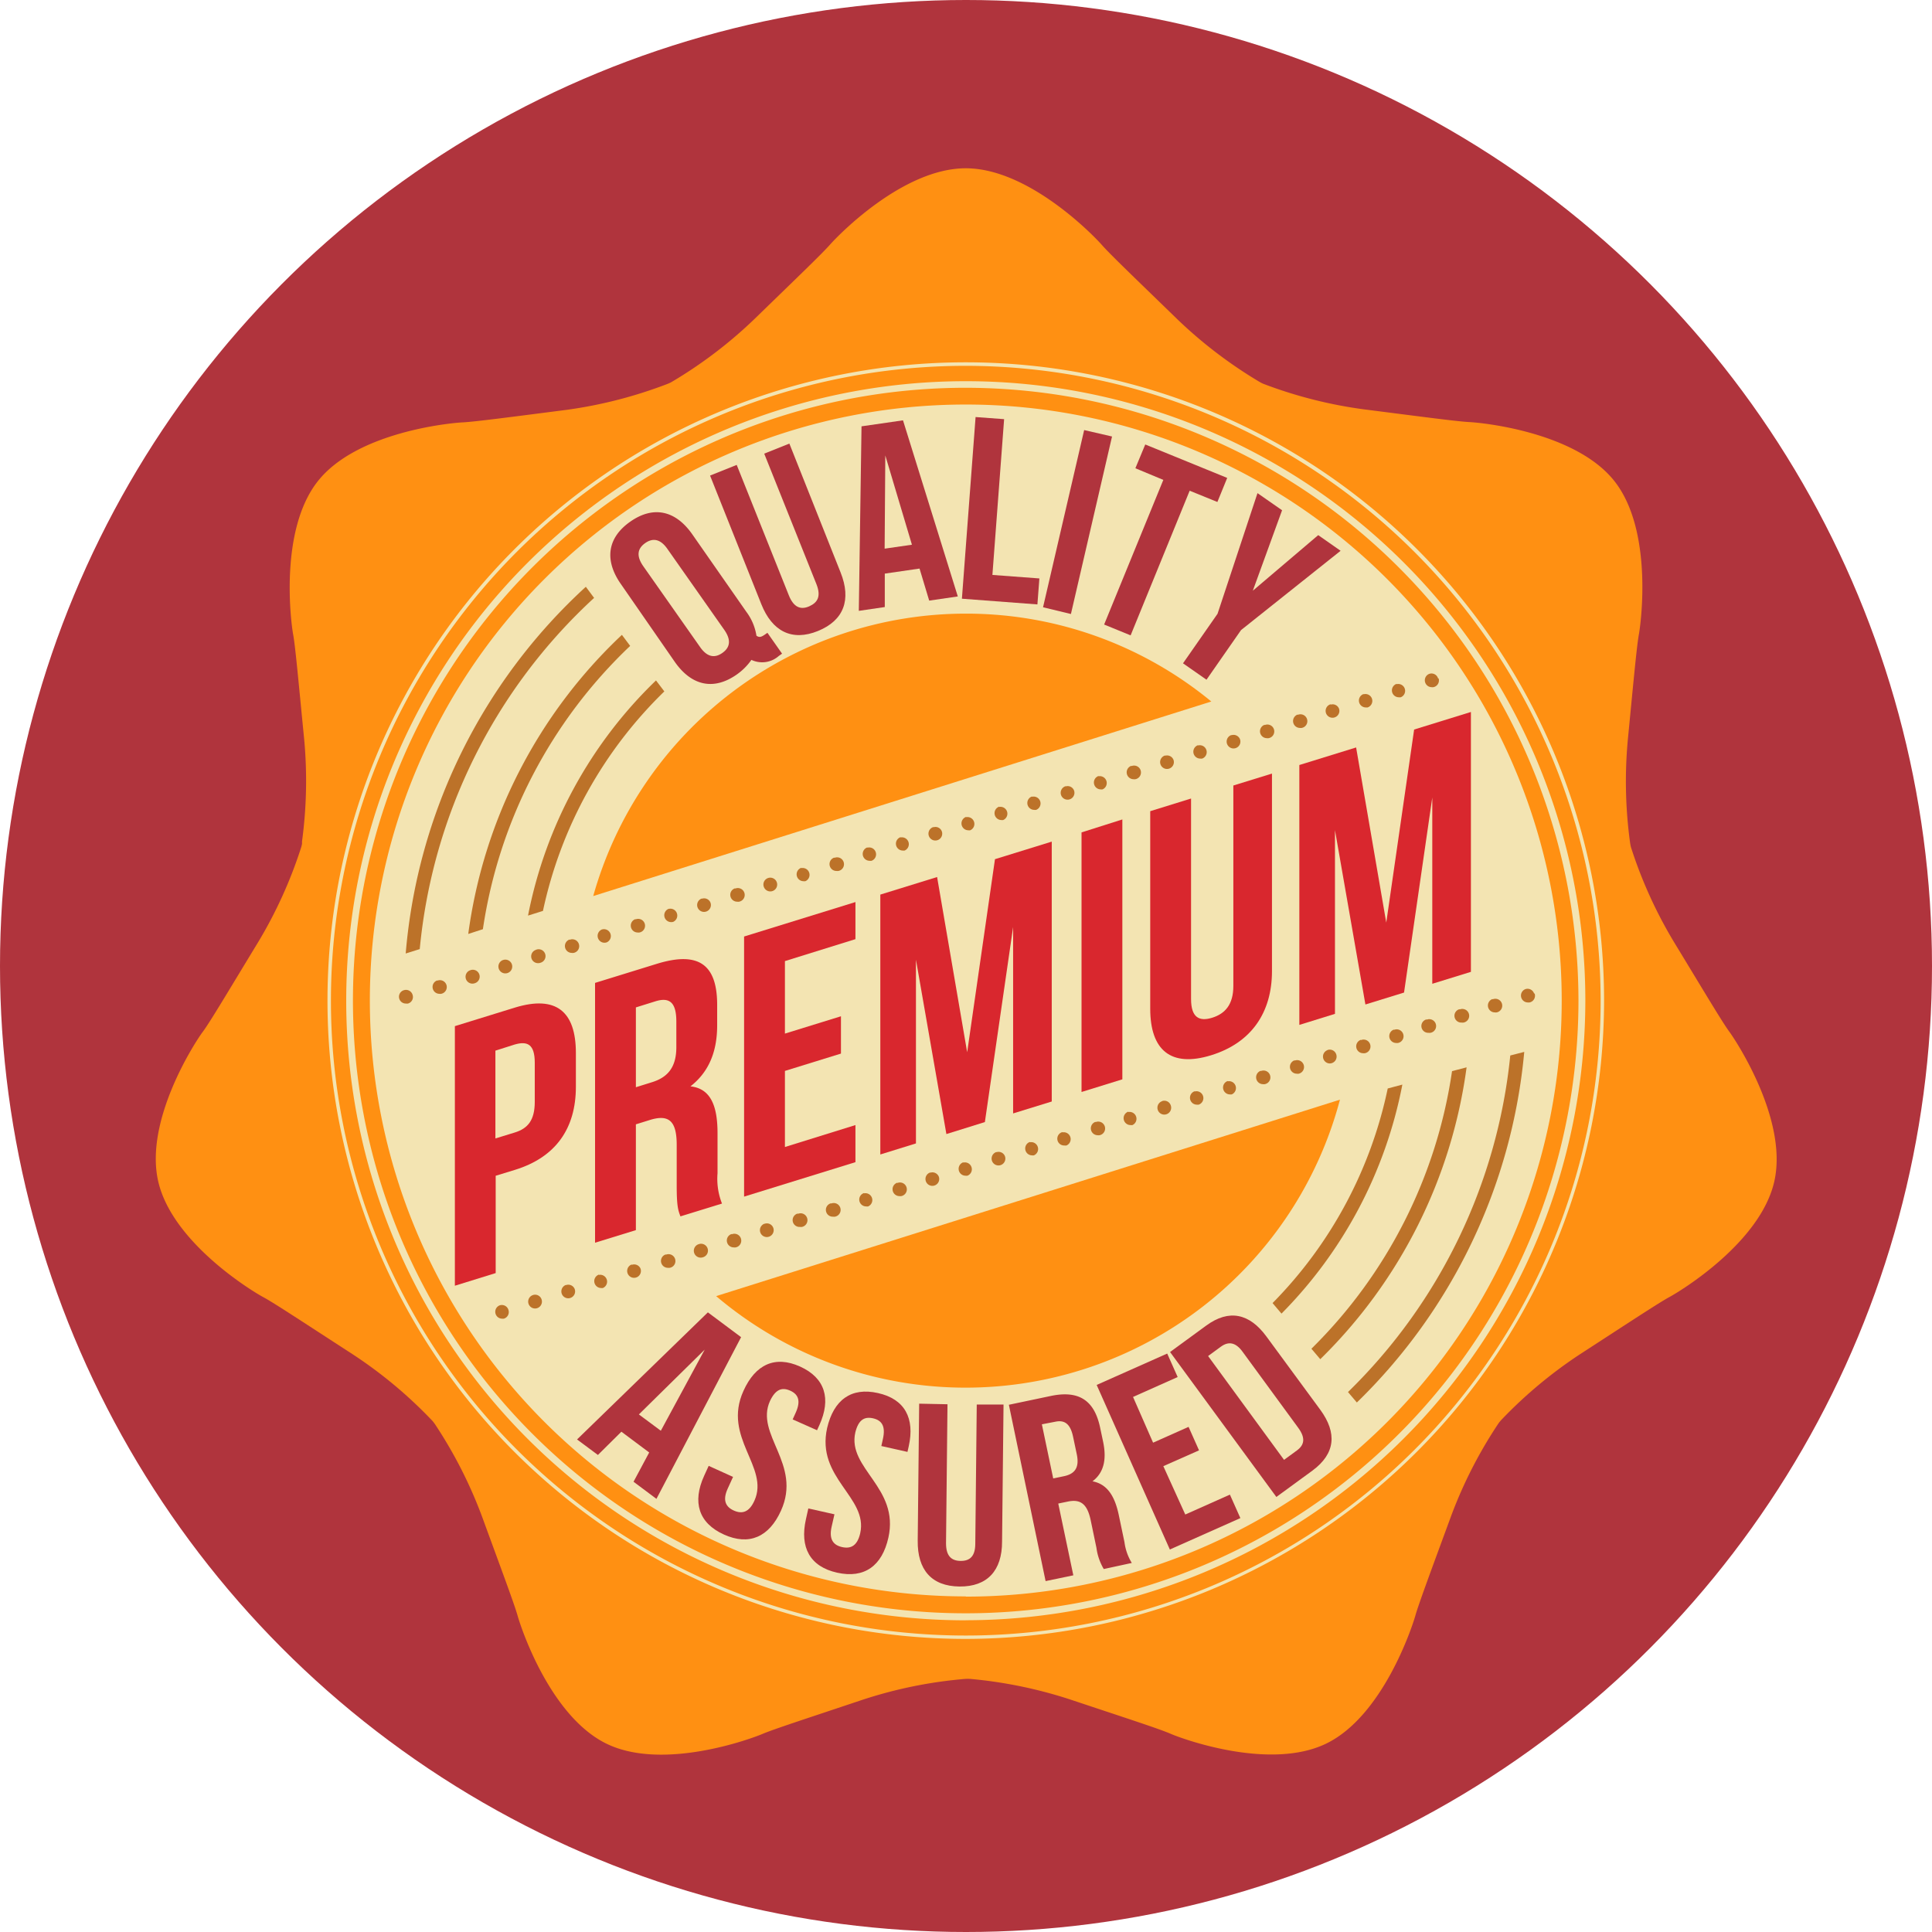 <svg xmlns="http://www.w3.org/2000/svg" viewBox="0 0 264.06 264.06"><defs><style>.cls-1{fill:#b0343d;}.cls-2{fill:#f3e4b2;}.cls-3{fill:#ff9012;}.cls-4{fill:#bc7229;}.cls-5{fill:#d9272e;}</style></defs><title>assurance</title><g id="Layer_2" data-name="Layer 2"><g id="Layer_1-2" data-name="Layer 1"><circle class="cls-1" cx="132.03" cy="132.03" r="132.03"/><circle class="cls-2" cx="132.45" cy="137.28" r="88.92"/><path class="cls-3" d="M132,189.66a52.91,52.91,0,0,0,51.14-39.36L97.88,177.15A52.67,52.67,0,0,0,132,189.66Z"/><path class="cls-3" d="M132,50a86.77,86.77,0,1,0,86.77,86.77A86.87,86.87,0,0,0,132,50Zm0,171.46a84.68,84.68,0,1,1,84.68-84.68A84.78,84.78,0,0,1,132,221.45Z"/><path class="cls-3" d="M236.41,141.08c-1-1.34-3.52-5.6-7.6-12.3a61.42,61.42,0,0,1-5.9-13,6.52,6.52,0,0,1-.13-.71,61.71,61.71,0,0,1-.29-14c.76-7.8,1.21-12.74,1.51-14.38s1.95-14.32-3.4-21-18.09-7.92-19.75-8-6.57-.74-14.35-1.73a61.34,61.34,0,0,1-13.88-3.52,6.33,6.33,0,0,1-.58-.31,61.83,61.83,0,0,1-11.13-8.5c-5.62-5.46-9.21-8.89-10.3-10.14S140.61,23,132,23s-17.48,9.21-18.57,10.45-4.68,4.68-10.3,10.14a61.31,61.31,0,0,1-11.39,8.65,5.72,5.72,0,0,1-.66.29A61.75,61.75,0,0,1,77.57,56c-7.77,1-12.69,1.65-14.35,1.73s-14.4,1.29-19.75,8-3.7,19.4-3.4,21,.74,6.58,1.51,14.37A61.81,61.81,0,0,1,41.28,115h0l0,.34a5.89,5.89,0,0,1-.2.73,61.72,61.72,0,0,1-5.79,12.69c-4.07,6.69-6.62,11-7.6,12.3s-8,12.06-6.06,20.43,12.86,15,14.32,15.78,5.6,3.52,12.18,7.78a61.25,61.25,0,0,1,11,9.18,6.63,6.63,0,0,1,.44.6,61.87,61.87,0,0,1,6.31,12.44c2.69,7.36,4.43,12,4.88,13.61s4.46,13.75,12.19,17.47,19.74-.71,21.26-1.36,6.25-2.18,13.68-4.67a61.2,61.2,0,0,1,14-2.85,6.16,6.16,0,0,1,.75,0,61.75,61.75,0,0,1,13.66,2.82c7.43,2.48,12.15,4,13.68,4.67s13.53,5.09,21.26,1.36,11.75-15.88,12.2-17.48,2.18-6.25,4.88-13.6a61.26,61.26,0,0,1,6.51-12.73,5.69,5.69,0,0,1,.48-.56A61.73,61.73,0,0,1,216,185.06c6.57-4.26,10.72-7,12.18-7.79s12.41-7.41,14.32-15.77S237.38,142.42,236.41,141.08ZM132,224a87.24,87.24,0,1,1,87.24-87.24A87.34,87.34,0,0,1,132,224Z"/><path class="cls-3" d="M132,83.87a52.9,52.9,0,0,0-50.92,38.6l84.48-26.59A52.68,52.68,0,0,0,132,83.87Z"/><path class="cls-3" d="M132,53a83.75,83.75,0,1,0,83.74,83.75A83.84,83.84,0,0,0,132,53Zm0,165.19a81.45,81.45,0,1,1,81.45-81.45A81.45,81.45,0,0,1,132,218.22Z"/><path class="cls-4" d="M56.4,136a.93.93,0,0,1-.63,1.16.89.89,0,0,1-.27,0,.93.93,0,0,1-.27-1.83h0A.94.94,0,0,1,56.4,136Zm35-11.79h0a.94.94,0,0,0,.32,1.82A1,1,0,0,0,92,126a.94.94,0,0,0-.62-1.77ZM105,120h0a.93.93,0,0,0-.62,1.16A.94.94,0,1,0,105,120Zm-9.06,2.8h0a.94.94,0,1,0,1.18.61A.93.93,0,0,0,95.92,122.84Zm13.58-4.19h0a.94.94,0,0,0,.28,1.83.91.91,0,0,0,.27,0,.94.94,0,0,0-.54-1.79Zm4.52-1.4h0a.93.93,0,0,0-.62,1.17.94.94,0,0,0,.9.66,1,1,0,0,0,.27,0,.94.94,0,1,0-.54-1.79Zm4.51-1.39h0a.94.94,0,0,0,.29,1.83,1,1,0,0,0,.28,0,.94.94,0,0,0-.57-1.79Zm4.54-1.4h0a.94.94,0,0,0,.28,1.83,1,1,0,0,0,.27,0,.94.94,0,0,0-.54-1.79ZM64.24,132.62h0a.94.94,0,0,0,.32,1.82.92.92,0,0,0,.31-.05.94.94,0,1,0-.62-1.77ZM59.76,134h0a.94.94,0,0,0,.27,1.83,1,1,0,0,0,.27,0,.94.94,0,1,0-.54-1.79Zm9-2.79h0a.94.94,0,0,0,.28,1.83.94.94,0,1,0-.27-1.83Zm4.47-1.38h0a.93.93,0,0,0,.33,1.81.9.9,0,0,0,.33-.06.94.94,0,1,0-.65-1.76Zm9.06-2.8h0a.94.94,0,0,0,.32,1.82,1,1,0,0,0,.31-.05.94.94,0,0,0-.62-1.77Zm4.56-1.41h0a.94.94,0,0,0,.28,1.83,1,1,0,0,0,.27,0,.94.94,0,1,0-.54-1.79Zm-9,2.79h0a.94.94,0,0,0,.28,1.83,1,1,0,0,0,.27,0,.94.94,0,1,0-.54-1.79Zm22.62-7h0a.93.93,0,0,0-.62,1.16.94.94,0,0,0,.9.67.91.91,0,0,0,.27,0,.94.94,0,1,0-.54-1.79Zm72.38-22.35h0a.94.94,0,0,0,.28,1.83,1,1,0,0,0,.27,0,.94.94,0,1,0-.54-1.79Zm-4.54,1.4h0a.94.94,0,1,0,1.18.61A.94.94,0,0,0,168.3,100.49Zm9.06-2.8h0a.94.94,0,0,0,.28,1.83.89.89,0,0,0,.27,0,.94.94,0,1,0-.54-1.79Zm9-2.8h0a.94.94,0,0,0,.28,1.83,1,1,0,0,0,.27,0,.94.94,0,0,0-.54-1.8Zm4.51-1.39h0a.94.94,0,0,0,.29,1.83.9.9,0,0,0,.28,0,.94.94,0,0,0-.56-1.79Zm-27.14,8.38h0a.94.94,0,0,0,.29,1.83,1,1,0,0,0,.28,0,.94.94,0,0,0-.57-1.79Zm18.11-5.59h0a.94.94,0,1,0,1.17.62A.93.93,0,0,0,181.89,96.3Zm-22.62,7h0a.94.94,0,1,0,1.17.62A.94.94,0,0,0,159.28,103.28Zm-31.66,9.78h0a.94.94,0,1,0,1.17.63A.93.93,0,0,0,127.6,113.06Zm9-2.79h0a.94.94,0,0,0,.27,1.83.91.91,0,0,0,.27,0,.94.94,0,0,0-.54-1.79Zm-4.52,1.4h0a.94.94,0,0,0,.28,1.83.88.88,0,0,0,.27,0,.94.94,0,0,0-.54-1.79Zm9-2.79h0a.94.94,0,0,0,.29,1.83,1,1,0,0,0,.28,0,.94.94,0,0,0-.56-1.79Zm13.58-4.19h0a.94.94,0,0,0,.28,1.83.9.9,0,0,0,.27,0,.94.94,0,1,0-.54-1.79Zm-9,2.79h0a.94.94,0,1,0,1.18.62A.93.93,0,0,0,145.7,107.47Zm4.52-1.4h0a.94.94,0,0,0,.27,1.83.92.92,0,0,0,.27,0,.94.94,0,0,0-.54-1.79Zm46.4-13.34a.94.94,0,0,0-1.17-.63h0a.94.94,0,0,0,.27,1.83,1,1,0,0,0,.27,0A.94.94,0,0,0,196.63,92.73ZM69.5,179.06a.94.94,0,0,1-.63,1.17,1,1,0,0,1-.27,0,.94.94,0,0,1-.27-1.83h0A.94.94,0,0,1,69.5,179.06Zm48.6-16h0a.93.93,0,0,0-.62,1.16.94.94,0,0,0,.9.67,1,1,0,0,0,.27,0,.94.94,0,0,0-.54-1.79Zm-4.52,1.4h0a.93.93,0,0,0,.28,1.83.9.9,0,0,0,.27,0,.94.94,0,1,0-.54-1.79Zm-4.54,1.4h0a.93.93,0,0,0,.29,1.83,1,1,0,0,0,.28,0,.94.94,0,1,0-.57-1.78Zm22.62-7h0a.94.94,0,0,0,.29,1.83.94.94,0,0,0,.28,0,.94.94,0,0,0-.56-1.79Zm-27.17,8.39h0a.94.94,0,1,0,1.2.57A.93.93,0,0,0,104.48,167.27Zm18.14-5.6h0a.94.94,0,0,0,.28,1.83,1,1,0,0,0,.27,0,.94.94,0,1,0-.54-1.79Zm4.52-1.4h0a.93.93,0,0,0-.62,1.16.94.94,0,0,0,.9.67.94.94,0,0,0,.9-1.21A.94.94,0,0,0,127.15,160.28Zm-49.8,15.37h0a.94.94,0,1,0,1.2.57A.94.94,0,0,0,77.34,175.65Zm58.85-18.17h0a.94.94,0,1,0,1.17.63A.93.93,0,0,0,136.19,157.48ZM72.86,177h0a.94.94,0,1,0,1.17.63A.93.93,0,0,0,72.85,177Zm9-2.79h0a.94.94,0,0,0,.27,1.83.92.92,0,0,0,.27,0,.94.94,0,0,0-.54-1.79Zm4.47-1.38h0a.94.94,0,1,0,1.21.55A.94.94,0,0,0,86.37,172.87ZM100,168.66h0a.93.93,0,0,0-.62,1.16.94.94,0,0,0,.9.67,1,1,0,0,0,.27,0,.94.94,0,1,0-.54-1.79Zm-4.56,1.41h0a.94.94,0,0,0,.32,1.82,1,1,0,0,0,.31-.05.94.94,0,1,0-.62-1.77ZM91,171.45h0a.93.93,0,0,0-.62,1.16.94.94,0,0,0,.9.67,1,1,0,0,0,.27,0,.94.94,0,1,0-.54-1.79Zm67.86-20.95h0a.94.94,0,1,0,1.17.62A.93.93,0,0,0,158.81,150.5Zm18.08-5.58h0a.94.94,0,0,0,.29,1.83.92.92,0,0,0,.28,0,.94.94,0,1,0-.56-1.79Zm9.06-2.8h0a.94.94,0,0,0,.28,1.83,1,1,0,0,0,.27,0,.94.94,0,1,0-.54-1.79Zm-4.54,1.4h0a.94.94,0,0,0,.29,1.83.94.94,0,0,0,.89-1.22A.93.93,0,0,0,181.42,143.52Zm9.06-2.8h0a.94.94,0,0,0,.28,1.83.89.89,0,0,0,.27,0,.94.94,0,1,0-.54-1.79Zm-49.76,15.36h0a.94.94,0,0,0,.28,1.83.88.88,0,0,0,.27,0,.94.94,0,0,0-.54-1.79ZM204,136.54h0a.94.94,0,0,0,.29,1.83,1,1,0,0,0,.28,0,.94.94,0,1,0-.57-1.78Zm-4.51,1.39h0a.93.93,0,0,0,.28,1.83,1,1,0,0,0,.27,0,.94.94,0,1,0-.54-1.79Zm-4.52,1.4h0a.93.93,0,0,0,.28,1.83.91.91,0,0,0,.27,0,.94.94,0,1,0-.54-1.79Zm-45.24,14h0a.94.94,0,0,0,.28,1.83,1,1,0,0,0,.27,0,.94.94,0,1,0-.54-1.79Zm-4.52,1.4h0a.93.93,0,0,0,.28,1.83.88.88,0,0,0,.27,0,.94.94,0,0,0-.54-1.79Zm9-2.79h0a.94.94,0,0,0,.29,1.83.91.91,0,0,0,.28,0,.94.94,0,0,0-.56-1.78Zm18.11-5.59h0a.94.94,0,0,0,.28,1.83.89.89,0,0,0,.27,0,.94.94,0,1,0-.54-1.79Zm-4.52,1.4h0a.94.94,0,0,0,.28,1.83,1,1,0,0,0,.27,0,.94.94,0,0,0-.54-1.79Zm-4.52,1.4h0a.94.94,0,0,0,.28,1.83,1,1,0,0,0,.27,0,.94.94,0,0,0-.54-1.8Zm46.4-13.34a.94.94,0,0,0-1.16-.63h0a.94.94,0,0,0,.27,1.83,1,1,0,0,0,.27,0A.94.94,0,0,0,209.74,135.76Z"/><path class="cls-4" d="M66,127A66.82,66.82,0,0,1,86.13,88.28L85,86.77a68.69,68.69,0,0,0-21,40.88Z"/><path class="cls-4" d="M198.46,146.4a66.8,66.8,0,0,1-19.22,37.94l1.21,1.43a68.63,68.63,0,0,0,20-39.89Z"/><path class="cls-4" d="M206.42,144.26a74.72,74.72,0,0,1-22.18,46l1.21,1.43a76.56,76.56,0,0,0,22.88-47.92Z"/><path class="cls-4" d="M74.21,124.5a59,59,0,0,1,16.59-30L89.66,93a60.79,60.79,0,0,0-17.49,32.14Z"/><path class="cls-4" d="M189.67,148.77a58.94,58.94,0,0,1-15.74,29.33l1.22,1.44a60.79,60.79,0,0,0,16.52-31.3Z"/><path class="cls-4" d="M55.45,130.32l1.92-.6a74.74,74.74,0,0,1,23.83-48L80.07,80.2A76.6,76.6,0,0,0,55.45,130.32Z"/><path class="cls-1" d="M89.72,204.86l-3.13-2.34,2.14-4-3.8-2.84-3.21,3.18-2.85-2.12,17.88-17.37,4.54,3.39Zm-2.4-11.54,3,2.23,6-11.09Z"/><path class="cls-1" d="M109.36,186.78c3.42,1.55,4.26,4.4,2.63,8l-.32.7L108.34,194l.42-.93c.72-1.6.36-2.5-.76-3s-2-.19-2.76,1.41c-2.09,4.61,4.4,8.6,1.5,15-1.62,3.59-4.35,4.82-7.81,3.25s-4.32-4.43-2.7-8l.63-1.38,3.33,1.51-.73,1.6c-.73,1.6-.28,2.5.84,3s2.09.25,2.81-1.35c2.09-4.61-4.4-8.6-1.5-15C103.24,186.48,105.93,185.23,109.36,186.78Z"/><path class="cls-1" d="M120,190.4c3.67.82,5.06,3.44,4.2,7.29l-.17.75-3.57-.8.22-1c.38-1.72-.16-2.52-1.36-2.79s-2,.23-2.42,1.94c-1.11,4.94,6.06,7.52,4.52,14.38-.86,3.84-3.27,5.61-7,4.78s-5.13-3.46-4.27-7.3l.33-1.48,3.57.8-.39,1.71c-.38,1.72.23,2.5,1.43,2.77s2.09-.18,2.48-1.89c1.11-4.94-6.06-7.52-4.52-14.39C113.95,191.34,116.33,189.57,120,190.4Z"/><path class="cls-1" d="M129.5,191.93l-.2,19c0,1.76.75,2.4,2,2.41s2-.61,2-2.37l.2-19,3.66,0-.2,18.74c0,3.94-2,6.17-5.83,6.13s-5.74-2.31-5.7-6.25l.2-18.74Z"/><path class="cls-1" d="M150.86,214.45a7.6,7.6,0,0,1-1-2.89l-.79-3.79c-.47-2.23-1.4-2.9-3.12-2.54l-1.31.27,2.06,9.81-3.79.79L137.89,192l5.71-1.2c3.92-.83,6,.65,6.77,4.36l.4,1.89c.52,2.48.07,4.26-1.45,5.41,2.06.39,3.06,2.09,3.59,4.6l.78,3.72a7.22,7.22,0,0,0,1,2.84Zm-8.46-19.78,1.55,7.4,1.48-.31c1.41-.3,2.14-1.1,1.74-3l-.5-2.37c-.36-1.72-1.11-2.36-2.45-2.07Z"/><path class="cls-1" d="M157.6,197.18l4.85-2.16,1.43,3.21L159,200.39,162,207l6.1-2.72,1.43,3.21-9.64,4.29-10-22.49,9.64-4.29,1.43,3.21-6.1,2.72Z"/><path class="cls-1" d="M159.92,184.79l4.94-3.61c3.12-2.29,5.92-1.67,8.24,1.5l7.35,10c2.33,3.18,2.06,6-1.06,8.31l-4.94,3.61Zm5.2.55,10.38,14.19,1.76-1.29c1-.73,1.22-1.67.18-3.09l-7.56-10.33c-1-1.42-2-1.49-3-.77Z"/><path class="cls-5" d="M78.71,143.92v4.62c0,5.68-2.74,9.63-8.32,11.35l-2.64.81V174l-5.58,1.73V140.25l8.22-2.54C76,136,78.71,138.23,78.71,143.92Zm-11-.32v12l2.64-.81c1.78-.55,2.74-1.66,2.74-4.2v-5.33c0-2.54-1-3-2.74-2.5Z"/><path class="cls-5" d="M93,166.25c-.3-.82-.51-1.31-.51-4.21v-5.58c0-3.3-1.11-4.17-3.65-3.39l-1.93.6v14.46l-5.58,1.72V134.34l8.42-2.6c5.79-1.79,8.27.13,8.27,5.61v2.79c0,3.65-1.17,6.4-3.65,8.34,2.79.3,3.7,2.71,3.7,6.41v5.48a9.19,9.19,0,0,0,.61,4.13Zm-6.09-28.56v10.91l2.18-.68c2.08-.64,3.35-1.95,3.35-4.79v-3.5c0-2.54-.86-3.39-2.84-2.78Z"/><path class="cls-5" d="M107.28,141.27l7.66-2.37V144l-7.66,2.37v10.4l9.64-3v5.07l-15.22,4.71V128l15.22-4.71v5.07l-9.64,3Z"/><path class="cls-5" d="M132.19,143.82l3.8-26.39,7.76-2.4v35.52l-5.28,1.63V126.7l-3.86,26.66L129.35,155l-4.16-23.83v25.11l-4.87,1.51V122.27l7.76-2.4Z"/><path class="cls-5" d="M147.82,113.77,153.4,112v35.52l-5.58,1.73Z"/><path class="cls-5" d="M162.79,109.14v27.4c0,2.54,1.12,3.11,2.89,2.56s2.89-1.81,2.89-4.34v-27.4l5.28-1.63v27c0,5.68-2.84,9.81-8.32,11.5s-8.32-.67-8.32-6.36v-27Z"/><path class="cls-5" d="M189.47,126.1l3.81-26.39,7.76-2.4v35.52l-5.28,1.63V109l-3.86,26.66-5.28,1.63-4.16-23.83v25.11l-4.87,1.51V104.56l7.76-2.4Z"/><path class="cls-1" d="M84.87,79.84c-2.29-3.26-1.88-6.33,1.27-8.54S92.31,69.75,94.6,73L102,83.61a7.33,7.33,0,0,1,1.39,3.28c.41.28.69.17,1.21-.2l.29-.2,2,2.85-.44.31a3.43,3.43,0,0,1-3.75.54,8.14,8.14,0,0,1-2,2c-3.15,2.21-6.17,1.55-8.46-1.71Zm10.79,8.56c1,1.46,2.05,1.56,3.07.84s1.27-1.72.25-3.17l-7.73-11c-1-1.46-2.05-1.56-3.07-.84s-1.27,1.72-.25,3.17Z"/><path class="cls-1" d="M100.69,63.54l7.13,17.84c.66,1.65,1.63,2,2.78,1.49s1.64-1.35,1-3L104.45,62l3.44-1.37,7,17.61c1.48,3.7.47,6.55-3.09,8s-6.26.05-7.74-3.65L97.05,65Z"/><path class="cls-1" d="M130.91,81.52l-3.91.57-1.32-4.38-4.75.69,0,4.57-3.55.52.37-25.22,5.67-.82Zm-10-6.53,3.73-.54L121,62.25Z"/><path class="cls-1" d="M133.34,57l3.9.29-1.6,21.29,6.42.48-.27,3.55-10.32-.78Z"/><path class="cls-1" d="M148.18,58.78l3.81.88-5.62,24.26L142.56,83Z"/><path class="cls-1" d="M156.53,60.75l11.2,4.57-1.34,3.29-3.79-1.54-8.07,19.77-3.62-1.48L159,65.59,155.18,64Z"/><path class="cls-1" d="M166.41,83.89l5.46-16.49,3.36,2.34-4,11,8.94-7.6,3.06,2.14L169.62,86.12,164.9,92.9l-3.21-2.24Z"/></g></g></svg>